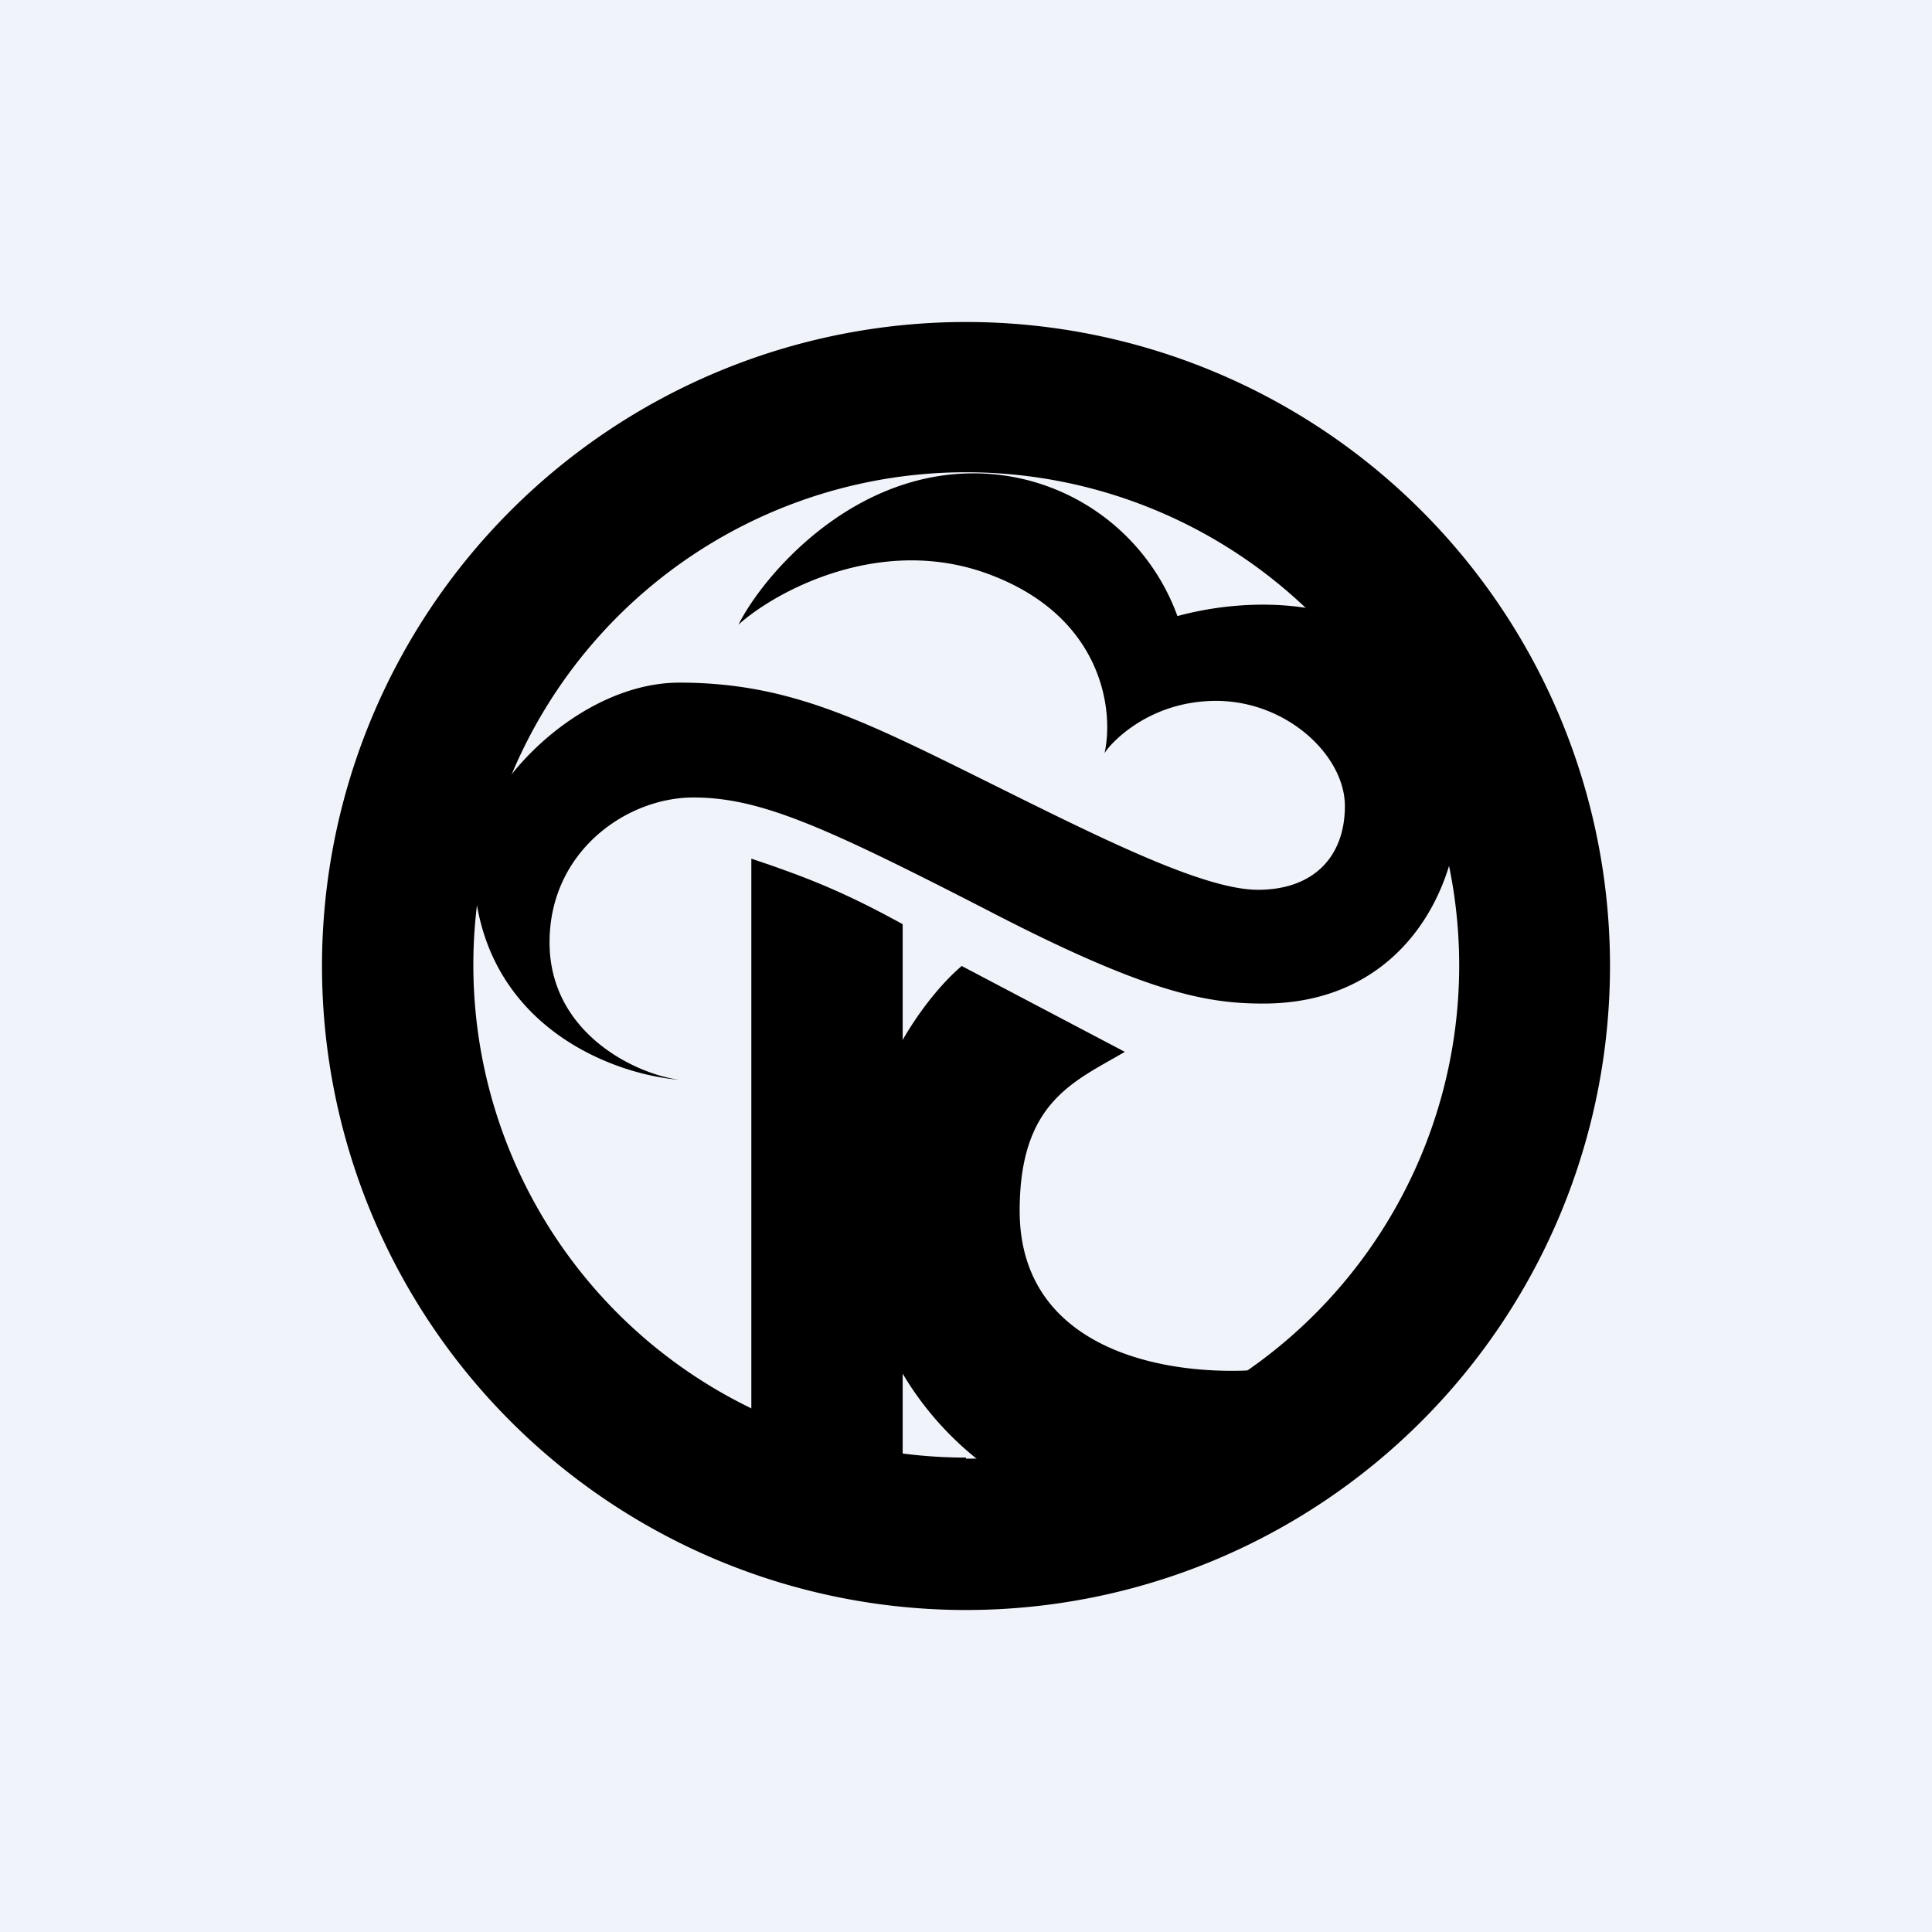 <!-- by TradingView --><svg width="18" height="18" viewBox="0 0 18 18" xmlns="http://www.w3.org/2000/svg"><path fill="#F0F3FA" d="M0 0h18v18H0z"/><path d="m8.96 9 1.52.8c-.48.28-.98.47-.98 1.48 0 1.44 1.67 1.59 2.5 1.45-.29.39-.88 1.18-.93 1.2-.06 0-1.04.23-1.69-.14A2.94 2.94 0 0 1 8 11.18c0-1.1.64-1.91.96-2.18Z"/><path d="M9.07 4.41c-1.16 0-1.97.97-2.19 1.41.33-.3 1.33-.86 2.36-.46 1.04.4 1.14 1.27 1.05 1.66.02-.05.38-.49 1.04-.49s1.2.51 1.2.98-.29.78-.81.78c-.53 0-1.56-.53-2.65-1.07-1.09-.54-1.76-.86-2.74-.86-.97 0-1.92 1.03-1.92 1.67 0 1.5 1.28 1.98 1.92 2.03-.4-.05-1.21-.43-1.21-1.28 0-.85.72-1.35 1.34-1.35.62 0 1.22.27 2.72 1.04 1.5.78 2.06.88 2.59.88 1.3 0 1.82-1.08 1.82-1.87 0-1.97-1.75-1.98-2.62-1.74a2.02 2.02 0 0 0-1.9-1.33Z"/><path fill-rule="evenodd" d="M9 15A6 6 0 1 0 9 3a6 6 0 0 0 0 12Zm0-1.41A4.59 4.59 0 1 0 9 4.4a4.59 4.59 0 0 0 0 9.18Z"/><path d="M7 8c.54.18.88.32 1.41.61V14H7V8Z"/></svg>
